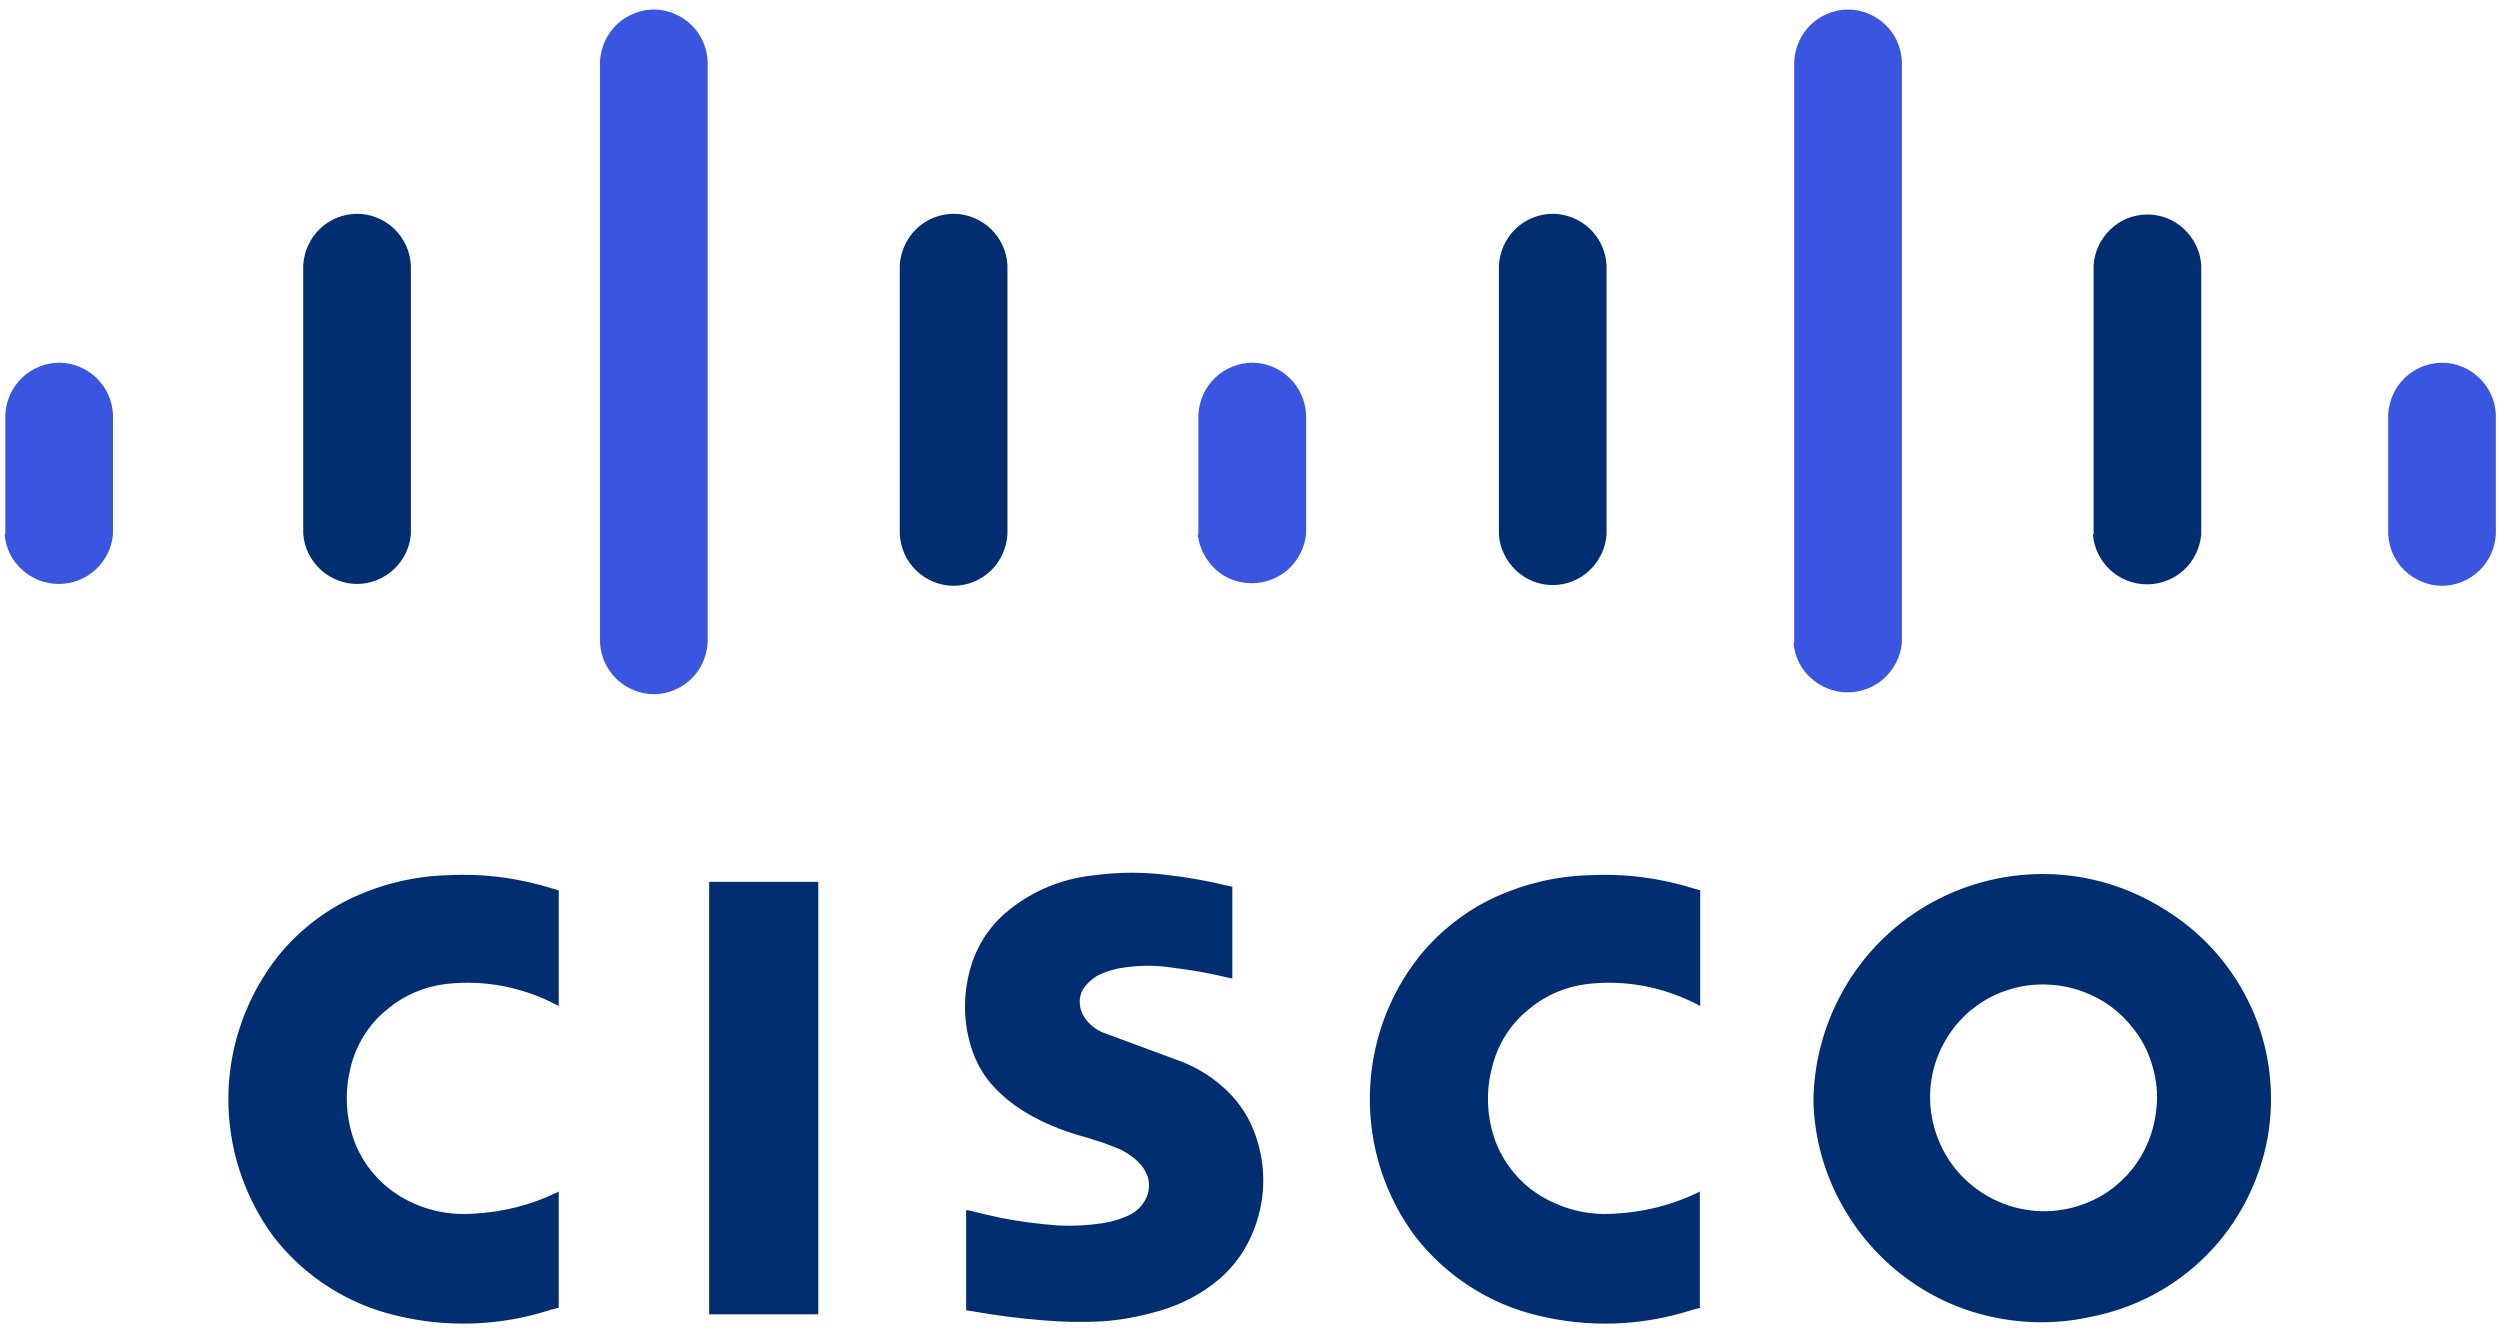 <svg width="86" height="46" viewBox="0 0 86 46" fill="none" xmlns="http://www.w3.org/2000/svg">
<path d="M58.474 44.959V40.989L58.398 41.028C57.511 41.459 56.534 41.7 55.532 41.75C54.505 41.827 53.477 41.522 52.653 40.901C52.069 40.444 51.626 39.823 51.397 39.125C51.144 38.351 51.118 37.527 51.321 36.741C51.511 35.942 51.955 35.219 52.602 34.711C53.173 34.229 53.87 33.938 54.606 33.849C55.913 33.697 57.231 33.95 58.398 34.559L58.487 34.61V30.627L58.309 30.577C57.143 30.209 55.925 30.044 54.695 30.107C53.579 30.133 52.488 30.386 51.473 30.843C50.446 31.312 49.546 32.01 48.835 32.885C47.745 34.255 47.148 35.942 47.123 37.692C47.098 39.442 47.643 41.142 48.696 42.55C49.748 43.894 51.232 44.858 52.894 45.251C54.644 45.682 56.483 45.619 58.208 45.061L58.5 44.985L58.474 44.959ZM19.22 44.959V40.989L19.144 41.028C18.256 41.459 17.28 41.7 16.278 41.75C15.251 41.827 14.223 41.535 13.399 40.901C12.815 40.444 12.371 39.823 12.143 39.125C11.89 38.351 11.864 37.527 12.055 36.741C12.245 35.942 12.689 35.219 13.335 34.711C13.906 34.229 14.604 33.938 15.339 33.849C16.646 33.697 17.965 33.95 19.132 34.559L19.22 34.61V30.627L19.043 30.577C17.876 30.209 16.658 30.044 15.428 30.107C14.312 30.133 13.221 30.386 12.207 30.843C11.179 31.312 10.279 32.01 9.569 32.885C8.491 34.255 7.882 35.942 7.856 37.692C7.831 39.442 8.376 41.142 9.416 42.55C10.469 43.907 11.953 44.858 13.614 45.251C15.365 45.682 17.204 45.619 18.929 45.061L19.22 44.985V44.959ZM33.235 41.662V45.073L33.476 45.111C34.263 45.251 35.049 45.352 35.848 45.416C36.545 45.479 37.243 45.492 37.941 45.454C38.613 45.403 39.272 45.276 39.906 45.086C40.655 44.87 41.352 44.503 41.949 43.995C42.481 43.539 42.887 42.955 43.141 42.283C43.572 41.18 43.559 39.949 43.115 38.859C42.887 38.288 42.519 37.781 42.05 37.375C41.593 36.969 41.061 36.664 40.49 36.462L37.915 35.51C37.611 35.371 37.357 35.143 37.218 34.838C37.167 34.711 37.142 34.584 37.142 34.445C37.142 34.306 37.18 34.179 37.243 34.052C37.383 33.836 37.573 33.659 37.788 33.544C38.08 33.405 38.385 33.316 38.702 33.278C39.247 33.202 39.792 33.202 40.35 33.291C40.997 33.367 41.631 33.481 42.253 33.633L42.392 33.659V30.501L42.151 30.45C41.517 30.298 40.87 30.183 40.211 30.107C39.361 29.993 38.511 29.993 37.662 30.107C36.596 30.209 35.569 30.615 34.732 31.287C34.161 31.731 33.73 32.327 33.476 33.012C33.108 34.052 33.096 35.181 33.476 36.221C33.666 36.741 33.971 37.197 34.377 37.578C34.719 37.907 35.112 38.187 35.544 38.415C36.102 38.719 36.698 38.947 37.319 39.112C37.522 39.176 37.725 39.239 37.928 39.303L38.232 39.417L38.321 39.455C38.625 39.556 38.904 39.734 39.133 39.949C39.298 40.102 39.412 40.279 39.488 40.495C39.539 40.685 39.539 40.875 39.488 41.066C39.386 41.37 39.184 41.624 38.892 41.776C38.587 41.928 38.258 42.029 37.915 42.08C37.408 42.156 36.901 42.182 36.393 42.156C35.721 42.106 35.062 42.017 34.402 41.89C34.06 41.814 33.717 41.738 33.375 41.649L33.261 41.624L33.235 41.662ZM24.395 45.213H28.149V30.336H24.395V45.213ZM67.822 34.737C68.215 34.407 68.684 34.166 69.166 34.026C69.661 33.874 70.181 33.836 70.688 33.887C71.195 33.938 71.69 34.09 72.147 34.331C72.603 34.572 72.997 34.902 73.326 35.307C73.656 35.701 73.897 36.157 74.037 36.652C74.189 37.147 74.24 37.666 74.176 38.174C74.125 38.681 73.973 39.176 73.732 39.632C73.491 40.089 73.161 40.482 72.756 40.812L72.692 40.863C71.88 41.484 70.853 41.763 69.838 41.636C68.824 41.51 67.898 40.989 67.251 40.19C66.617 39.391 66.313 38.364 66.414 37.349C66.516 36.335 67.023 35.396 67.809 34.737H67.822ZM62.381 37.781C62.394 38.947 62.673 40.089 63.193 41.129C63.713 42.169 64.448 43.082 65.361 43.805C66.275 44.528 67.327 45.035 68.469 45.289C69.597 45.543 70.777 45.555 71.906 45.302C73.428 45.01 74.823 44.274 75.914 43.171C77.004 42.068 77.727 40.66 78.006 39.138C78.273 37.616 78.082 36.043 77.436 34.635C76.789 33.227 75.736 32.048 74.404 31.249C73.225 30.513 71.868 30.107 70.485 30.069C69.103 30.031 67.72 30.361 66.503 31.021C65.285 31.68 64.258 32.657 63.535 33.849C62.812 35.041 62.419 36.386 62.381 37.781ZM71.995 18.376C72.033 18.845 72.236 19.276 72.591 19.606C72.933 19.923 73.39 20.101 73.859 20.101C74.328 20.101 74.785 19.923 75.127 19.606C75.47 19.289 75.685 18.845 75.723 18.376V9.13C75.698 8.66 75.482 8.216 75.14 7.887C74.797 7.557 74.341 7.379 73.872 7.379C73.402 7.379 72.946 7.557 72.603 7.887C72.261 8.216 72.045 8.66 72.02 9.13V18.376H71.995ZM51.562 18.376C51.587 18.845 51.803 19.289 52.146 19.619C52.488 19.948 52.945 20.126 53.414 20.126C53.883 20.126 54.34 19.948 54.682 19.619C55.025 19.289 55.24 18.845 55.266 18.376V9.13C55.24 8.648 55.037 8.204 54.695 7.874C54.352 7.544 53.883 7.354 53.414 7.354C52.945 7.354 52.475 7.544 52.133 7.874C51.791 8.204 51.587 8.66 51.562 9.13V18.376ZM30.952 18.376C30.978 18.858 31.18 19.301 31.523 19.631C31.865 19.961 32.335 20.151 32.804 20.151C33.273 20.151 33.742 19.961 34.085 19.631C34.427 19.301 34.63 18.845 34.656 18.376V9.13C34.63 8.648 34.427 8.204 34.085 7.874C33.742 7.544 33.273 7.354 32.804 7.354C32.335 7.354 31.865 7.544 31.523 7.874C31.18 8.204 30.978 8.66 30.952 9.13V18.376ZM10.431 18.376C10.469 18.845 10.685 19.276 11.027 19.593C11.37 19.91 11.826 20.088 12.283 20.088C12.739 20.088 13.196 19.91 13.538 19.593C13.881 19.276 14.097 18.845 14.134 18.376V9.13C14.109 8.648 13.906 8.204 13.564 7.874C13.221 7.544 12.752 7.354 12.283 7.354C11.813 7.354 11.344 7.544 11.002 7.874C10.659 8.204 10.456 8.66 10.431 9.13V18.376Z" fill="#012E71"/>
<path d="M82.154 18.376C82.179 18.858 82.382 19.302 82.724 19.631C83.067 19.961 83.536 20.151 84.005 20.151C84.475 20.151 84.944 19.961 85.286 19.631C85.629 19.302 85.832 18.845 85.857 18.376V14.254C85.832 13.772 85.629 13.328 85.286 12.998C84.944 12.668 84.475 12.478 84.005 12.478C83.536 12.478 83.067 12.668 82.724 12.998C82.382 13.328 82.179 13.784 82.154 14.254V18.376Z" fill="#3A55E0"/>
<path d="M61.696 22.104C61.734 22.574 61.937 23.005 62.292 23.322C62.635 23.639 63.091 23.817 63.56 23.817C64.03 23.817 64.486 23.639 64.829 23.322C65.171 23.005 65.387 22.561 65.425 22.104V2.103C65.399 1.621 65.197 1.177 64.854 0.848C64.512 0.518 64.042 0.328 63.573 0.328C63.104 0.328 62.635 0.518 62.292 0.848C61.95 1.177 61.747 1.634 61.721 2.103V22.104H61.696Z" fill="#3A55E0"/>
<path d="M41.2 18.376C41.251 18.832 41.466 19.264 41.809 19.581C42.151 19.898 42.595 20.062 43.064 20.062C43.534 20.062 43.978 19.885 44.32 19.581C44.662 19.264 44.878 18.845 44.929 18.376V14.254C44.903 13.772 44.7 13.328 44.358 12.998C44.016 12.668 43.546 12.478 43.077 12.478C42.608 12.478 42.139 12.668 41.796 12.998C41.454 13.328 41.251 13.784 41.225 14.254V18.376H41.2Z" fill="#3A55E0"/>
<path d="M20.641 22.104C20.666 22.586 20.869 23.03 21.212 23.36C21.554 23.69 22.023 23.88 22.492 23.88C22.962 23.88 23.431 23.69 23.773 23.36C24.116 23.03 24.319 22.574 24.344 22.104V2.103C24.319 1.621 24.116 1.177 23.773 0.848C23.431 0.518 22.962 0.328 22.492 0.328C22.023 0.328 21.554 0.518 21.212 0.848C20.869 1.177 20.666 1.634 20.641 2.103V22.104Z" fill="#3A55E0"/>
<path d="M0.158 18.376C0.196 18.845 0.399 19.276 0.754 19.593C1.096 19.91 1.553 20.088 2.022 20.088C2.491 20.088 2.948 19.91 3.29 19.593C3.633 19.276 3.849 18.832 3.887 18.376V14.254C3.861 13.772 3.658 13.328 3.316 12.998C2.973 12.668 2.504 12.478 2.035 12.478C1.566 12.478 1.096 12.668 0.754 12.998C0.411 13.328 0.208 13.784 0.183 14.254V18.376H0.158Z" fill="#3A55E0"/>
</svg>
